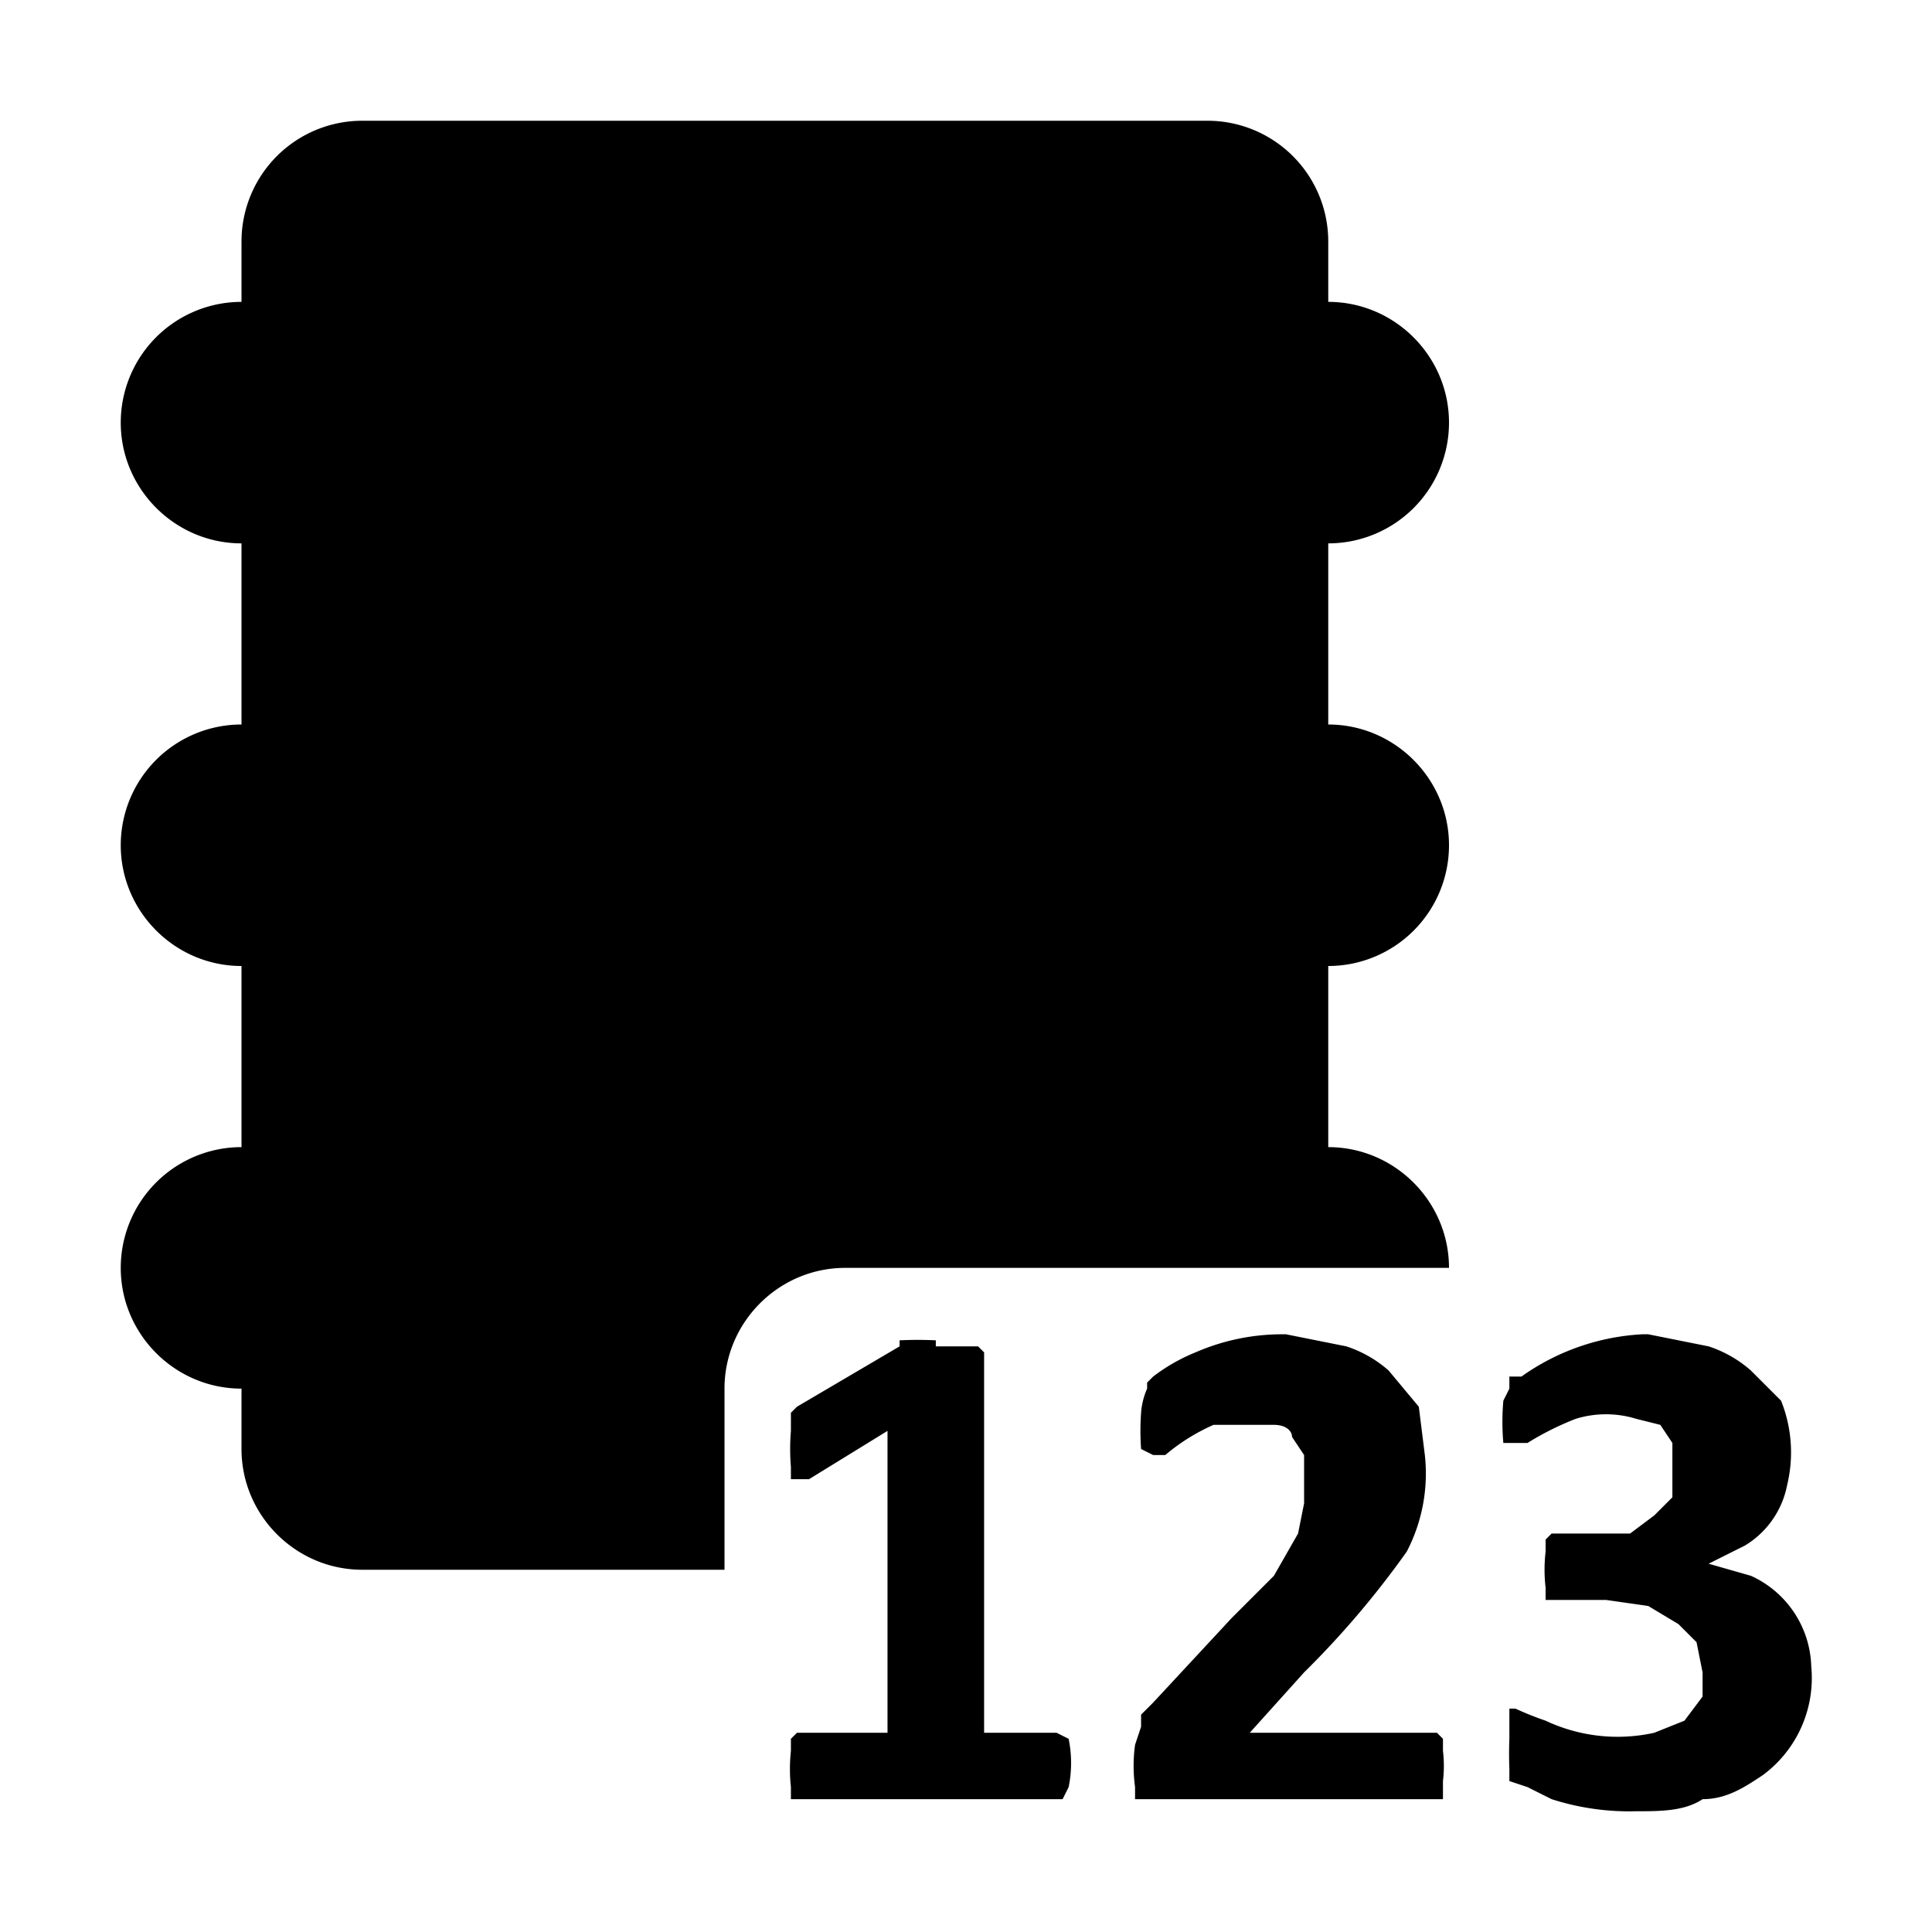 <?xml version="1.0" encoding="utf-8"?>
<!DOCTYPE svg PUBLIC "-//W3C//DTD SVG 1.1//EN" "http://www.w3.org/Graphics/SVG/1.1/DTD/svg11.dtd">
<svg xmlns="http://www.w3.org/2000/svg" xmlns:xlink="http://www.w3.org/1999/xlink" version="1.1" baseProfile="full" width="32" height="32" viewBox="0 0 32.00 32.00">
	<path fill="#000000" d="M6 2a2 2 0 0 0-2 2v1a2 2 0 0 0-2 2c0 1.1.9 2 2 2v3a2 2 0 0 0-2 2c0 1.1.9 2 2 2v3a2 2 0 0 0-2 2c0 1.1.9 2 2 2v1c0 1.1.9 2 2 2h6v-3c0-1.1.9-2 2-2h10c0-1.1-.9-2-2-2v-3a2 2 0 0 0 2-2c0-1.1-.9-2-2-2V9a2 2 0 0 0 2-2c0-1.1-.9-2-2-2V4a2 2 0 0 0-2-2H6zm15.2 20.1a3.6 3.6 0 0 0-1.4.3 3 3 0 0 0-.7.4l-.1.1v.1a1.2 1.2 0 0 0-.1.4 4.2 4.2 0 0 0 0 .6l.2.1h.2a3.3 3.3 0 0 1 .8-.5h1c.2 0 .3.1.3.2l.2.3v.8l-.1.5-.4.7-.7.7-1.3 1.4-.2.2v.2l-.1.3a2.6 2.6 0 0 0 0 .7v.2H23.9v-.3a2.1 2.1 0 0 0 0-.5v-.2l-.1-.1h-3.1l.9-1a15 15 0 0 0 1.7-2 2.8 2.8 0 0 0 .3-1.6l-.1-.8-.5-.6a2 2 0 0 0-.7-.4l-1-.2zm6 0a3.8 3.8 0 0 0-2 .7H25v.2l-.1.2a4 4 0 0 0 0 .7h.4a4.8 4.8 0 0 1 .8-.4 1.7 1.7 0 0 1 1 0l.4.1.2.3v.9l-.3.3-.4.3H25.8h-.1l-.1.1v.2a2.6 2.6 0 0 0 0 .6v.2H26.6l.7.1.5.3.3.3.1.5v.4l-.3.4-.5.2a2.8 2.8 0 0 1-1.8-.2 5.2 5.2 0 0 1-.5-.2H25v.5a6.2 6.2 0 0 0 0 .5v.2l.3.1.4.2a4.2 4.2 0 0 0 1.4.2c.4 0 .8 0 1.1-.2.4 0 .7-.2 1-.4a2 2 0 0 0 .8-1.8 1.7 1.7 0 0 0-1-1.5l-.7-.2.6-.3a1.5 1.5 0 0 0 .7-1 2.3 2.3 0 0 0-.1-1.4l-.5-.5a2 2 0 0 0-.7-.4l-1-.2zm-11.7.1a6.2 6.2 0 0 0-.6 0v.1l-1.7 1-.1.1V23.7a3.6 3.6 0 0 0 0 .6v.2H13.4l1.3-.8v5h-1.5l-.1.1v.2a2.8 2.8 0 0 0 0 .6v.2H17.6l.1-.2a2 2 0 0 0 0-.8l-.2-.1h-1.2v-6.3l-.1-.1H15.5z"/>
</svg>